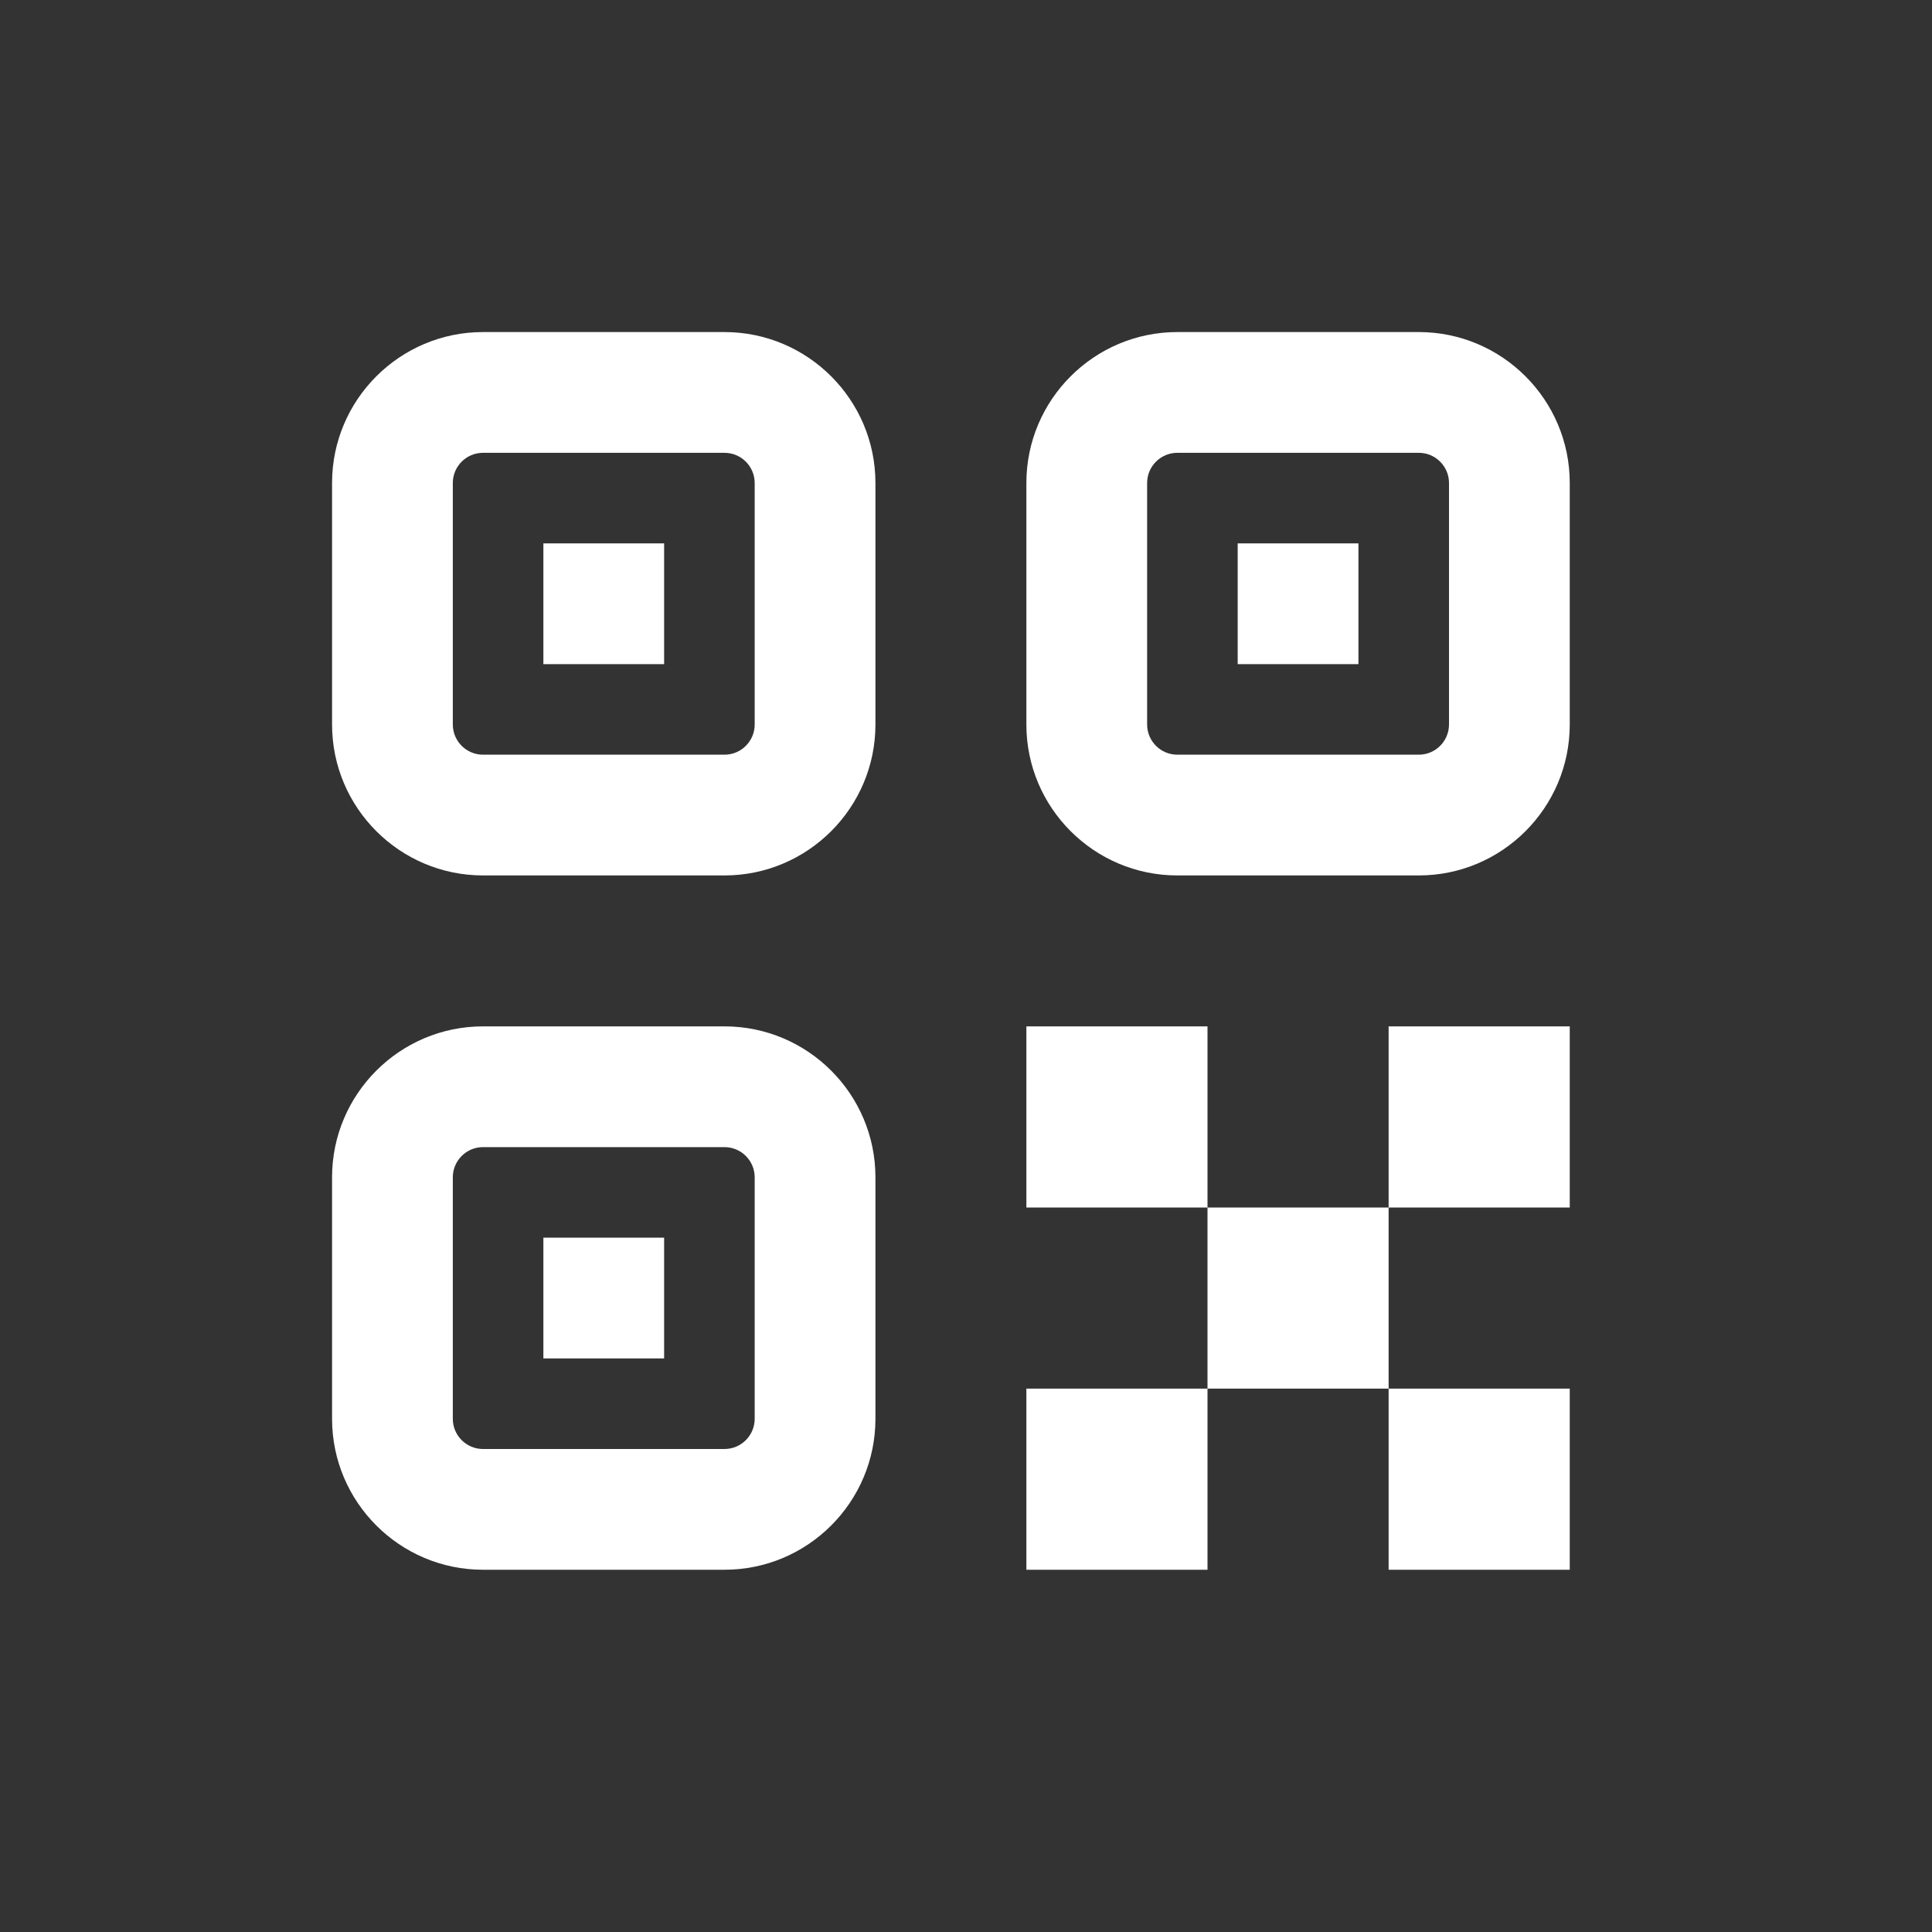 <svg width="48" height="48" viewBox="0 0 48 48" fill="none" xmlns="http://www.w3.org/2000/svg">
<rect x="0" y="0" width="48" height="48" fill="#333333" stroke="none"/>
<path d="M12 8.25C9.932 8.25 8.25 9.932 8.25 12V18C8.25 20.068 9.932 21.75 12 21.75H18C20.068 21.75 21.75 20.068 21.75 18V12C21.75 9.932 20.068 8.25 18 8.25H12ZM29.25 8.25C27.182 8.25 25.5 9.932 25.5 12V18C25.5 20.068 27.182 21.75 29.25 21.75H35.25C37.318 21.75 39 20.068 39 18V12C39 9.932 37.318 8.25 35.25 8.25H29.25ZM12 11.25H18C18.414 11.25 18.75 11.587 18.75 12V18C18.75 18.413 18.414 18.75 18 18.75H12C11.586 18.75 11.25 18.413 11.25 18V12C11.25 11.587 11.586 11.25 12 11.25ZM29.25 11.25H35.25C35.664 11.25 36 11.587 36 12V18C36 18.413 35.664 18.75 35.25 18.75H29.25C28.836 18.75 28.5 18.413 28.5 18V12C28.5 11.587 28.836 11.25 29.25 11.25ZM13.5 13.5V16.5H16.5V13.5H13.5ZM30.75 13.5V16.5H33.75V13.5H30.75ZM12 25.5C9.932 25.5 8.25 27.182 8.25 29.25V35.25C8.25 37.318 9.932 39 12 39H18C20.068 39 21.75 37.318 21.75 35.25V29.25C21.75 27.182 20.068 25.5 18 25.5H12ZM25.5 25.5V30H30V25.5H25.5ZM30 30V34.5H34.5V30H30ZM34.5 30H39V25.5H34.5V30ZM34.5 34.5V39H39V34.5H34.5ZM30 34.5H25.5V39H30V34.5ZM12 28.5H18C18.414 28.5 18.75 28.837 18.75 29.25V35.25C18.75 35.663 18.414 36 18 36H12C11.586 36 11.25 35.663 11.25 35.25V29.25C11.25 28.837 11.586 28.5 12 28.5ZM13.5 30.75V33.75H16.5V30.75H13.5Z" fill="white"/>
</svg>

